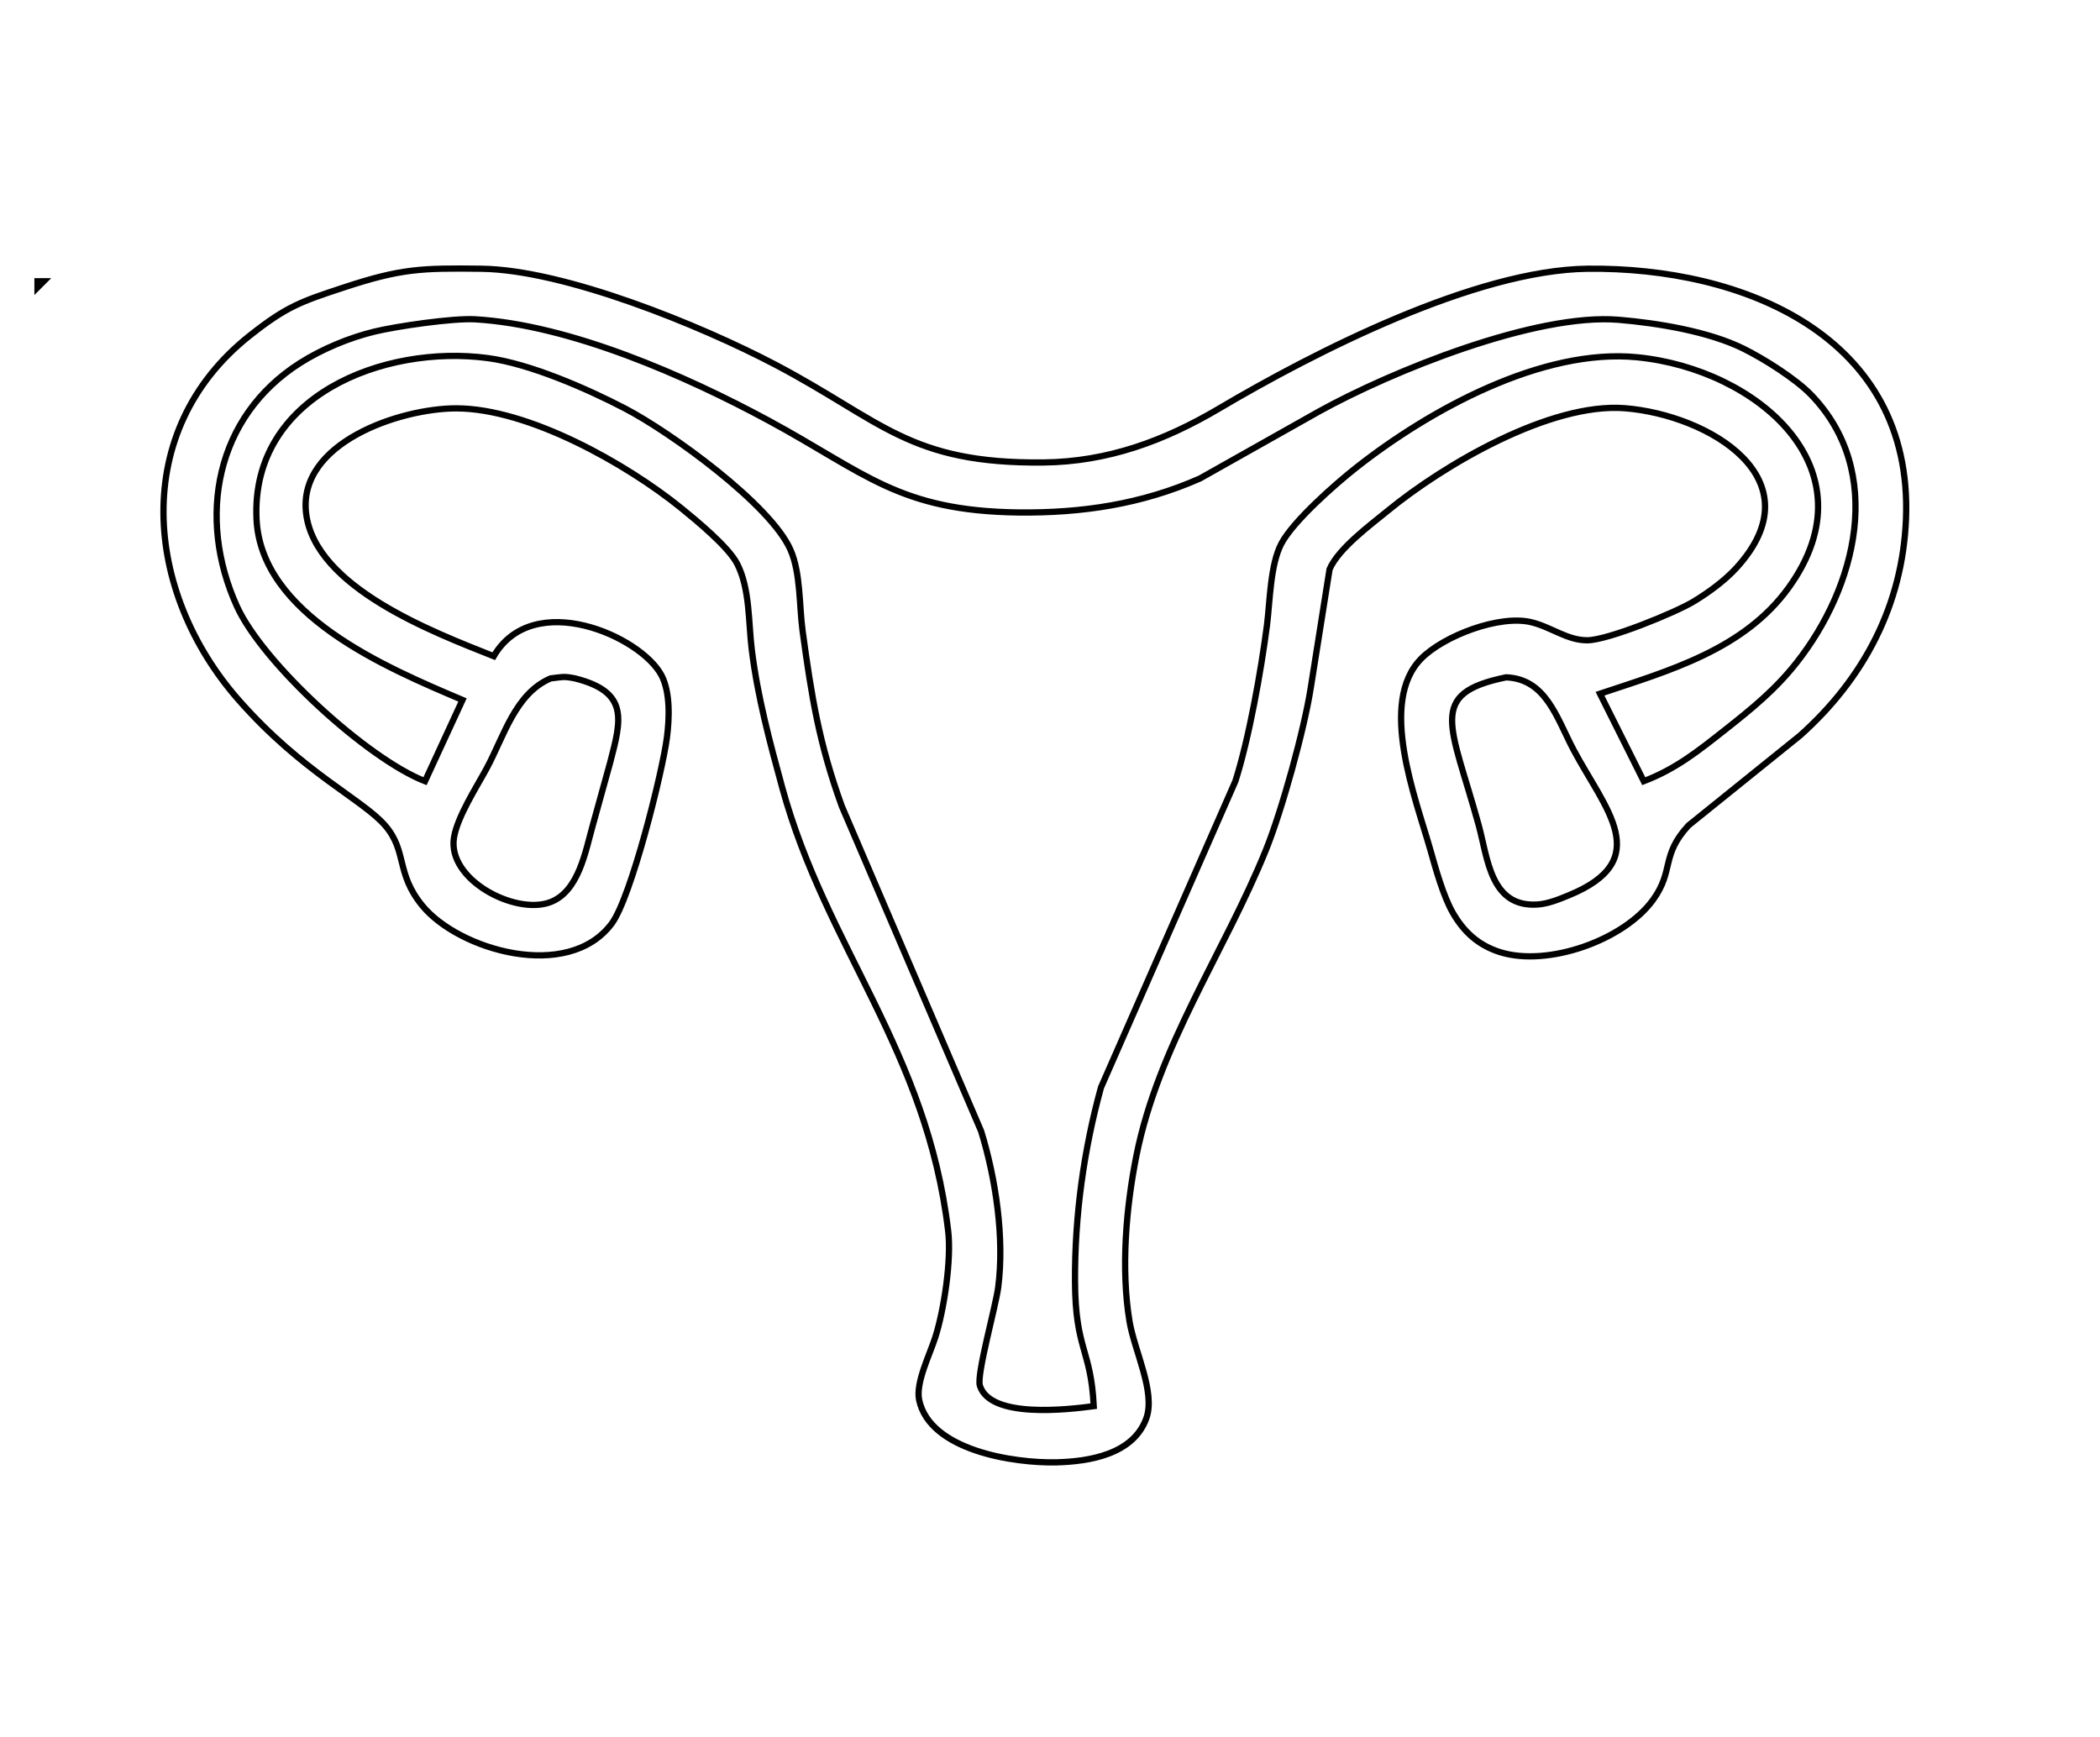 <?xml version="1.0" encoding="UTF-8" standalone="no"?>
<!DOCTYPE svg PUBLIC "-//W3C//DTD SVG 20010904//EN"
              "http://www.w3.org/TR/2001/REC-SVG-20010904/DTD/svg10.dtd">

<svg xmlns="http://www.w3.org/2000/svg"
     width="59.27mm" height="49.039mm"
     viewBox="0 0 336 278">
  <path id="Selection"
        fill="none" stroke="black" stroke-width="1"
        d="M 79.00,105.00
           C 85.31,94.19 102.49,101.76 105.83,108.04
             107.27,110.78 107.10,114.99 106.71,118.00
             105.98,123.64 100.95,143.68 97.87,147.79
             90.86,157.16 73.36,152.00 67.56,144.90
             63.32,139.72 65.16,136.27 61.69,132.17
             58.12,127.95 48.45,123.68 38.18,112.00
             23.00,94.73 20.69,68.92 40.00,53.67
             45.84,49.05 48.13,48.26 55.00,46.00
             64.25,42.95 67.44,42.89 77.00,43.00
             90.32,43.16 112.15,52.09 124.00,58.32
             141.16,67.34 145.46,74.24 167.00,74.00
             177.24,73.88 186.28,70.55 195.00,65.40
             210.31,56.34 236.06,43.21 254.00,43.00
             278.86,42.71 306.10,53.74 304.96,83.00
             304.42,96.79 298.25,108.56 287.99,117.71
             287.99,117.71 270.15,132.09 270.15,132.09
             265.70,136.92 267.89,139.28 264.49,143.98
             259.85,150.41 247.69,154.77 240.00,152.35
             236.55,151.26 234.18,149.10 232.41,145.98
             230.90,143.31 229.71,139.00 228.86,136.00
             226.51,127.73 220.48,112.40 227.39,105.39
             230.99,101.74 239.92,98.33 245.00,99.56
             248.21,100.33 250.75,102.48 254.00,102.45
             257.28,102.42 268.01,98.05 271.00,96.24
             273.35,94.82 275.93,92.93 277.79,90.91
             290.90,76.60 273.27,66.38 260.00,65.32
             248.05,64.37 230.93,74.42 222.00,81.76
             219.19,84.06 214.13,87.79 212.73,91.09
             212.73,91.09 209.73,110.00 209.73,110.00
             208.68,116.76 205.10,129.69 202.55,136.00
             195.89,152.43 185.32,167.34 181.81,185.00
             180.16,193.27 179.34,203.08 180.72,211.42
             181.51,216.19 184.94,222.76 183.40,226.98
             181.30,232.71 174.31,233.86 169.00,233.99
             162.24,234.14 148.77,232.11 147.06,224.00
             146.49,221.25 148.76,216.75 149.64,214.00
             151.05,209.61 152.25,201.57 151.71,197.00
             148.29,168.06 132.19,151.69 125.15,126.00
             123.16,118.73 121.22,111.50 120.29,104.00
             119.74,99.64 120.01,94.19 117.93,90.18
             116.52,87.47 111.45,83.30 109.00,81.31
             100.28,74.23 84.51,65.34 73.00,65.34
             64.06,65.34 47.59,70.82 48.98,82.17
             50.43,93.99 69.29,101.14 79.00,105.00 Z
           M 6.00,45.00
           C 6.00,45.00 7.00,45.00 7.00,45.00
             7.00,45.00 6.00,46.00 6.00,46.00
             6.00,46.00 6.00,45.00 6.00,45.00 Z
           M 263.00,125.00
           C 268.16,123.03 271.70,120.18 276.00,116.79
             280.31,113.39 284.05,110.36 287.48,106.00
             296.98,93.94 301.72,75.55 289.79,63.18
             287.30,60.60 282.26,57.43 279.00,55.81
             273.44,53.04 265.22,51.69 259.00,51.17
             245.71,50.06 222.60,59.43 211.00,65.86
             211.00,65.86 192.00,76.56 192.00,76.56
             182.67,80.68 173.11,82.11 163.00,82.00
             143.82,81.77 138.43,75.65 123.00,67.31
             109.76,60.14 91.13,51.96 76.00,51.09
             72.46,50.89 63.55,52.19 60.00,53.04
             55.93,54.01 51.53,55.85 48.00,58.09
             34.49,66.69 31.47,82.81 37.90,97.00
             42.04,106.13 58.77,121.39 68.00,125.00
             68.00,125.00 74.00,112.00 74.00,112.00
             61.76,106.81 41.71,98.36 41.04,83.00
             40.18,63.37 61.37,55.10 78.00,57.29
             84.74,58.17 93.94,62.20 100.00,65.36
             107.28,69.15 123.32,80.73 126.49,88.00
             128.11,91.70 127.87,96.95 128.42,101.00
             129.86,111.50 131.03,118.90 134.69,129.00
             134.69,129.00 156.98,181.00 156.98,181.00
             159.32,188.59 160.74,198.09 159.71,206.00
             159.32,209.04 156.23,219.96 156.78,221.72
             158.44,227.04 170.92,225.54 175.00,225.00
             174.55,215.82 172.05,216.03 172.00,205.00
             171.95,194.59 173.39,184.06 176.16,174.00
             176.16,174.00 197.66,125.00 197.66,125.00
             199.85,118.15 201.79,107.23 202.72,100.00
             203.20,96.19 203.24,90.38 205.01,87.00
             206.91,83.38 213.66,77.45 217.00,74.82
             228.65,65.64 246.75,55.64 262.00,57.17
             281.04,59.07 299.91,74.96 286.21,94.00
             279.05,103.95 267.06,107.31 256.00,111.00
             256.00,111.00 263.00,125.00 263.00,125.00 Z
           M 88.10,108.55
           C 82.42,110.97 80.62,117.87 77.84,123.00
             76.20,126.02 73.20,130.67 72.64,134.00
             71.52,140.73 82.35,146.41 87.96,144.39
             92.61,142.71 93.66,136.24 94.86,132.00
             94.86,132.00 97.63,122.00 97.63,122.00
             99.39,115.21 100.70,110.73 92.00,108.55
             90.07,108.16 89.92,108.36 88.10,108.55 Z
           M 240.98,108.38
           C 228.23,110.99 232.15,115.90 236.58,132.00
             238.04,137.32 238.46,145.22 246.00,144.73
             247.70,144.62 249.44,143.90 251.00,143.26
             264.84,137.60 256.80,129.45 251.78,120.00
             249.09,114.93 247.39,108.64 240.98,108.38 Z" />
</svg>
